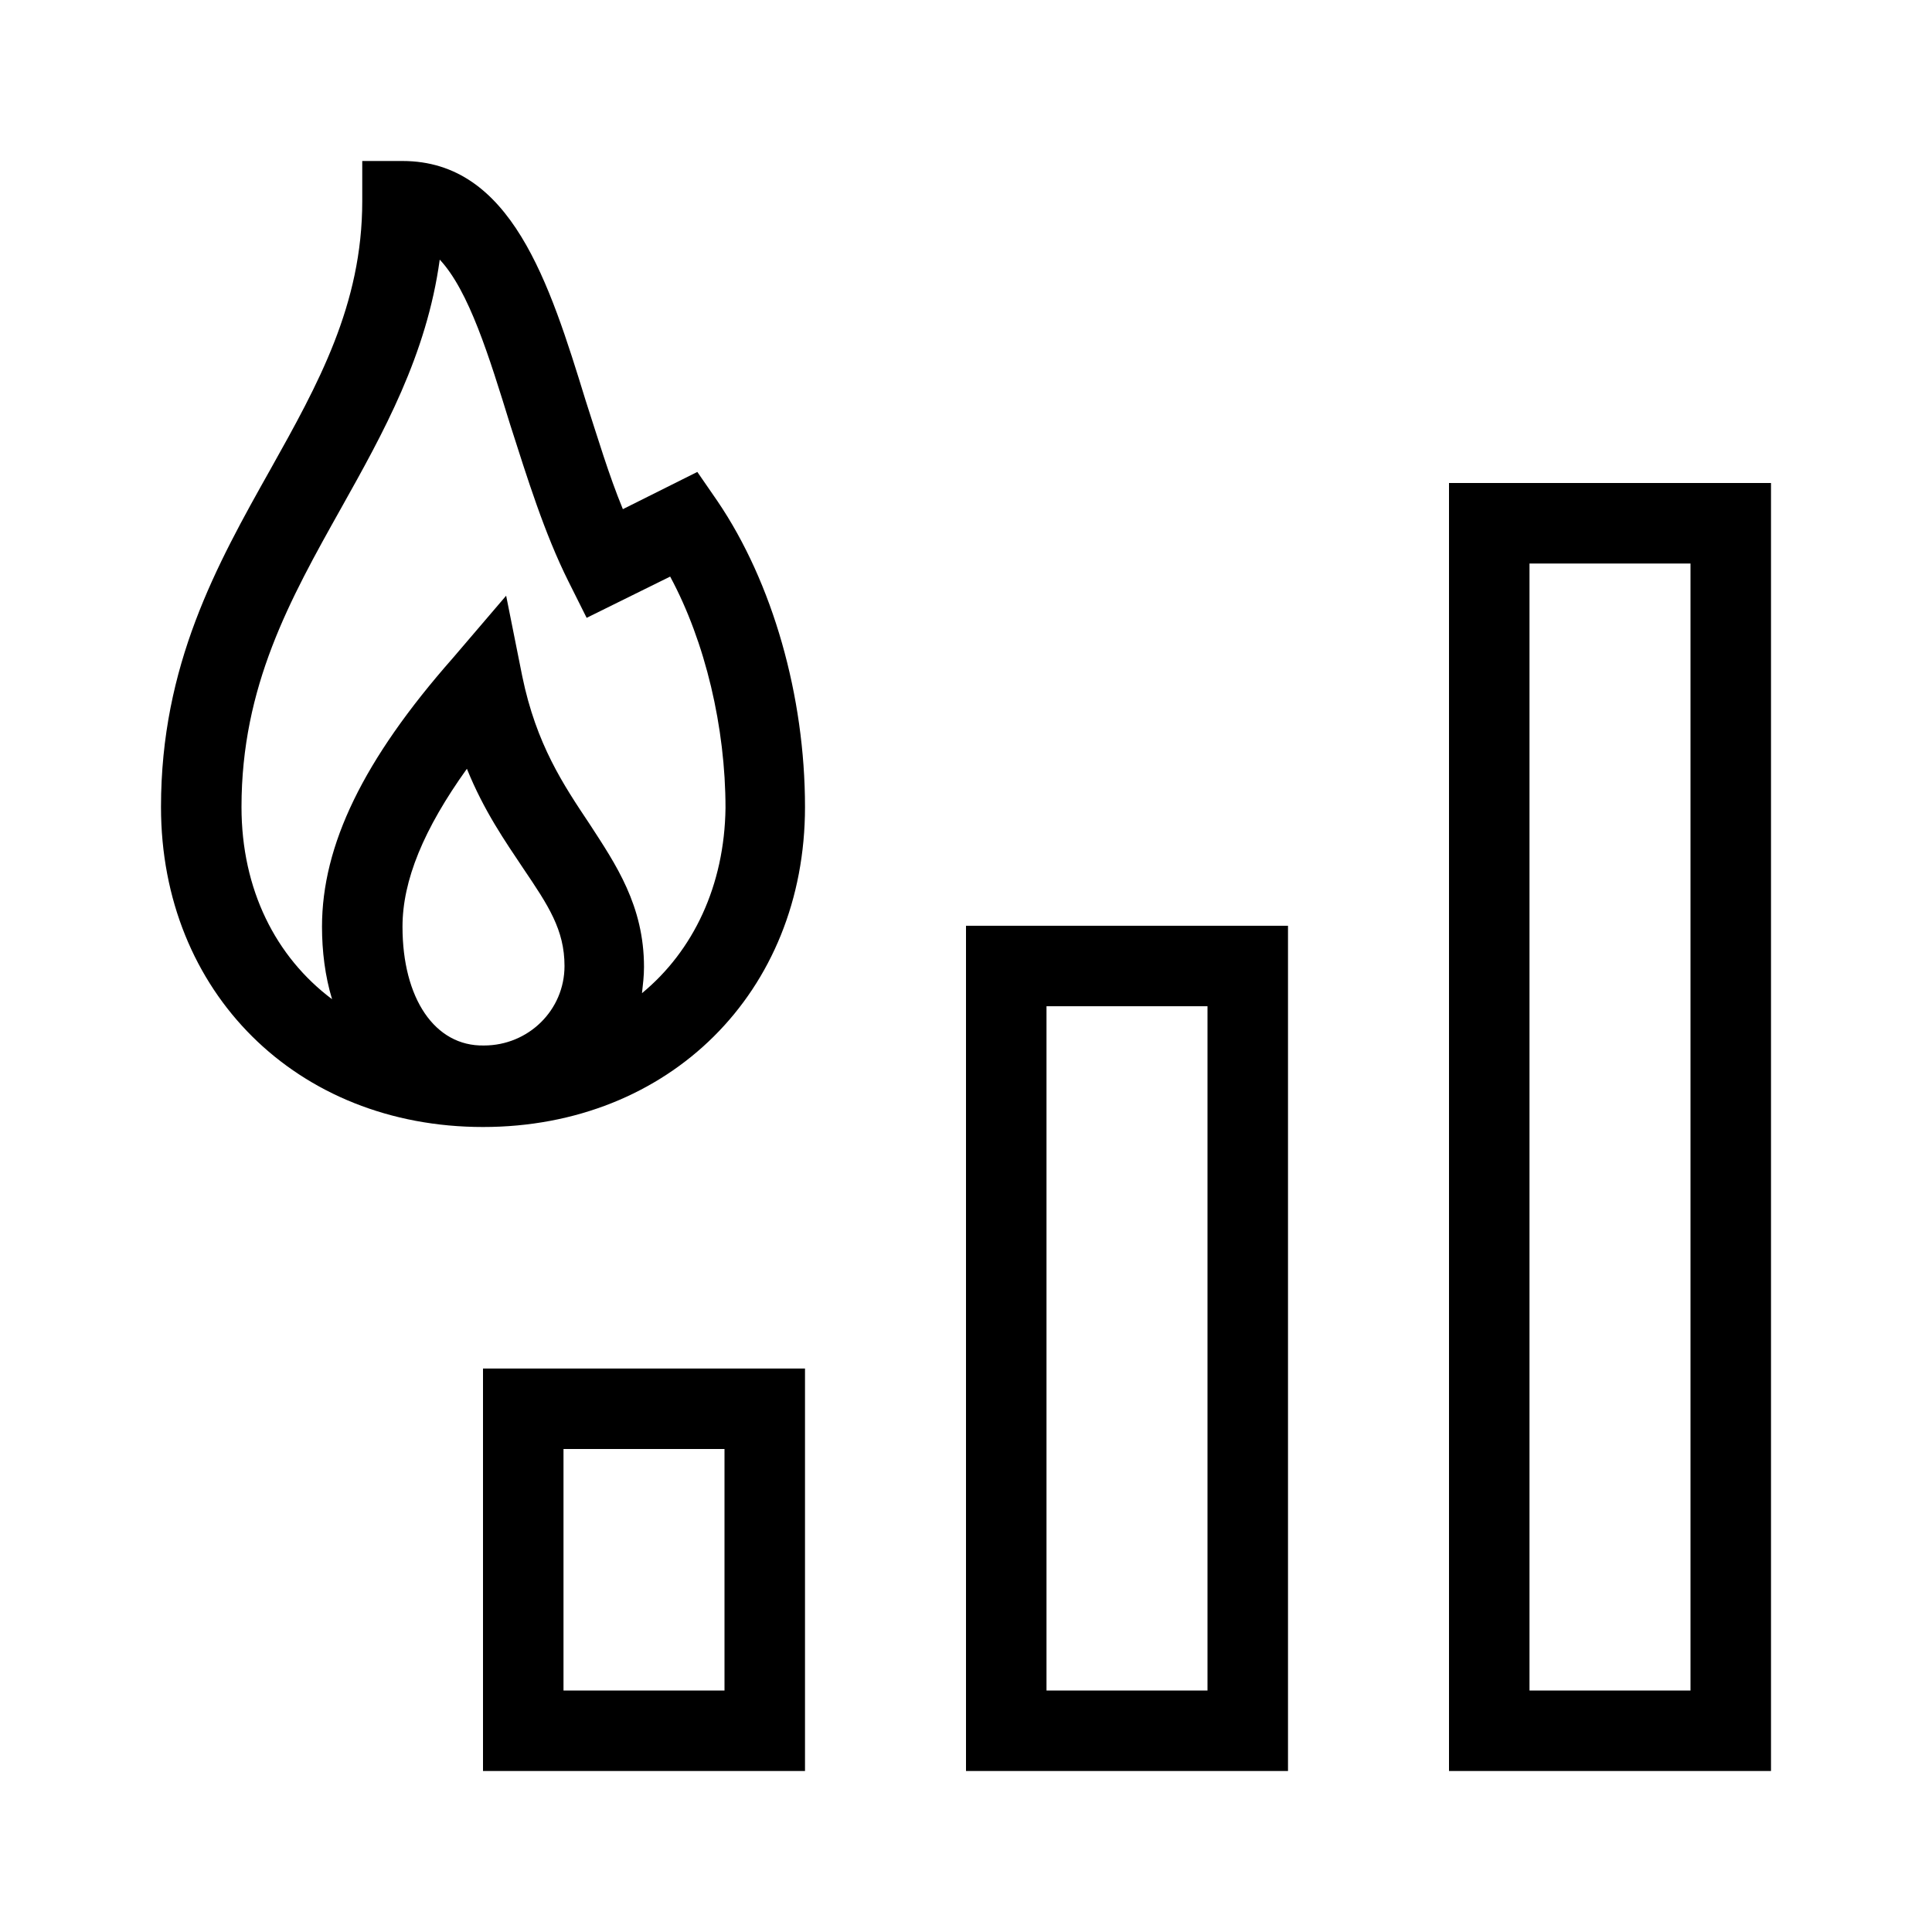<?xml version="1.0" encoding="UTF-8"?>
<svg xmlns="http://www.w3.org/2000/svg" viewBox="0 0 192 192"><path d="M128 176H96V92h32v84zm-24-8h16v-68h-16v68zM176 176h-32V48h32v128zm-24-8h16V56h-16v112zM80 176H48v-40h32v40zm-24-8h16v-24H56v24zM71.3 49.8l-2-2.9-7.4 3.7c-1.4-3.4-2.5-7.1-3.7-10.8C54.6 28.1 50.8 16 40 16h-4v4c0 10.3-4.4 18.2-9.1 26.6C21.5 56.2 16 66.1 16 80.2 16 98.6 29.5 112 48 112s32-13.4 32-31.8c0-11-3.2-22.3-8.7-30.4zM40 92.1c0-4.6 2.1-9.7 6.4-15.7 1.7 4.2 3.8 7.2 5.6 9.9 2.5 3.7 4.1 6.1 4.1 9.7 0 4.4-3.6 7.9-8 7.9-4.9.1-8.1-4.7-8.1-11.8zm23.8 6.6c.1-.9.2-1.7.2-2.6 0-6.1-2.8-10.2-5.4-14.2C56 78 53.3 74 51.9 67.2l-1.6-8-5.3 6.2C36.1 75.5 32 84 32 92.1c0 2.4.3 4.9 1 7.2-5.6-4.2-9-10.9-9-19.1 0-12 4.8-20.6 9.9-29.7 4.2-7.5 8.5-15.2 9.8-24.7 2.9 3.1 4.9 9.6 7 16.4 1.7 5.3 3.4 10.8 5.8 15.6l1.8 3.6 8.3-4.1c3.5 6.5 5.5 15 5.5 23-.1 7.7-3.2 14.2-8.3 18.4z" fill="rgba(0,0,0,1)"/></svg>
